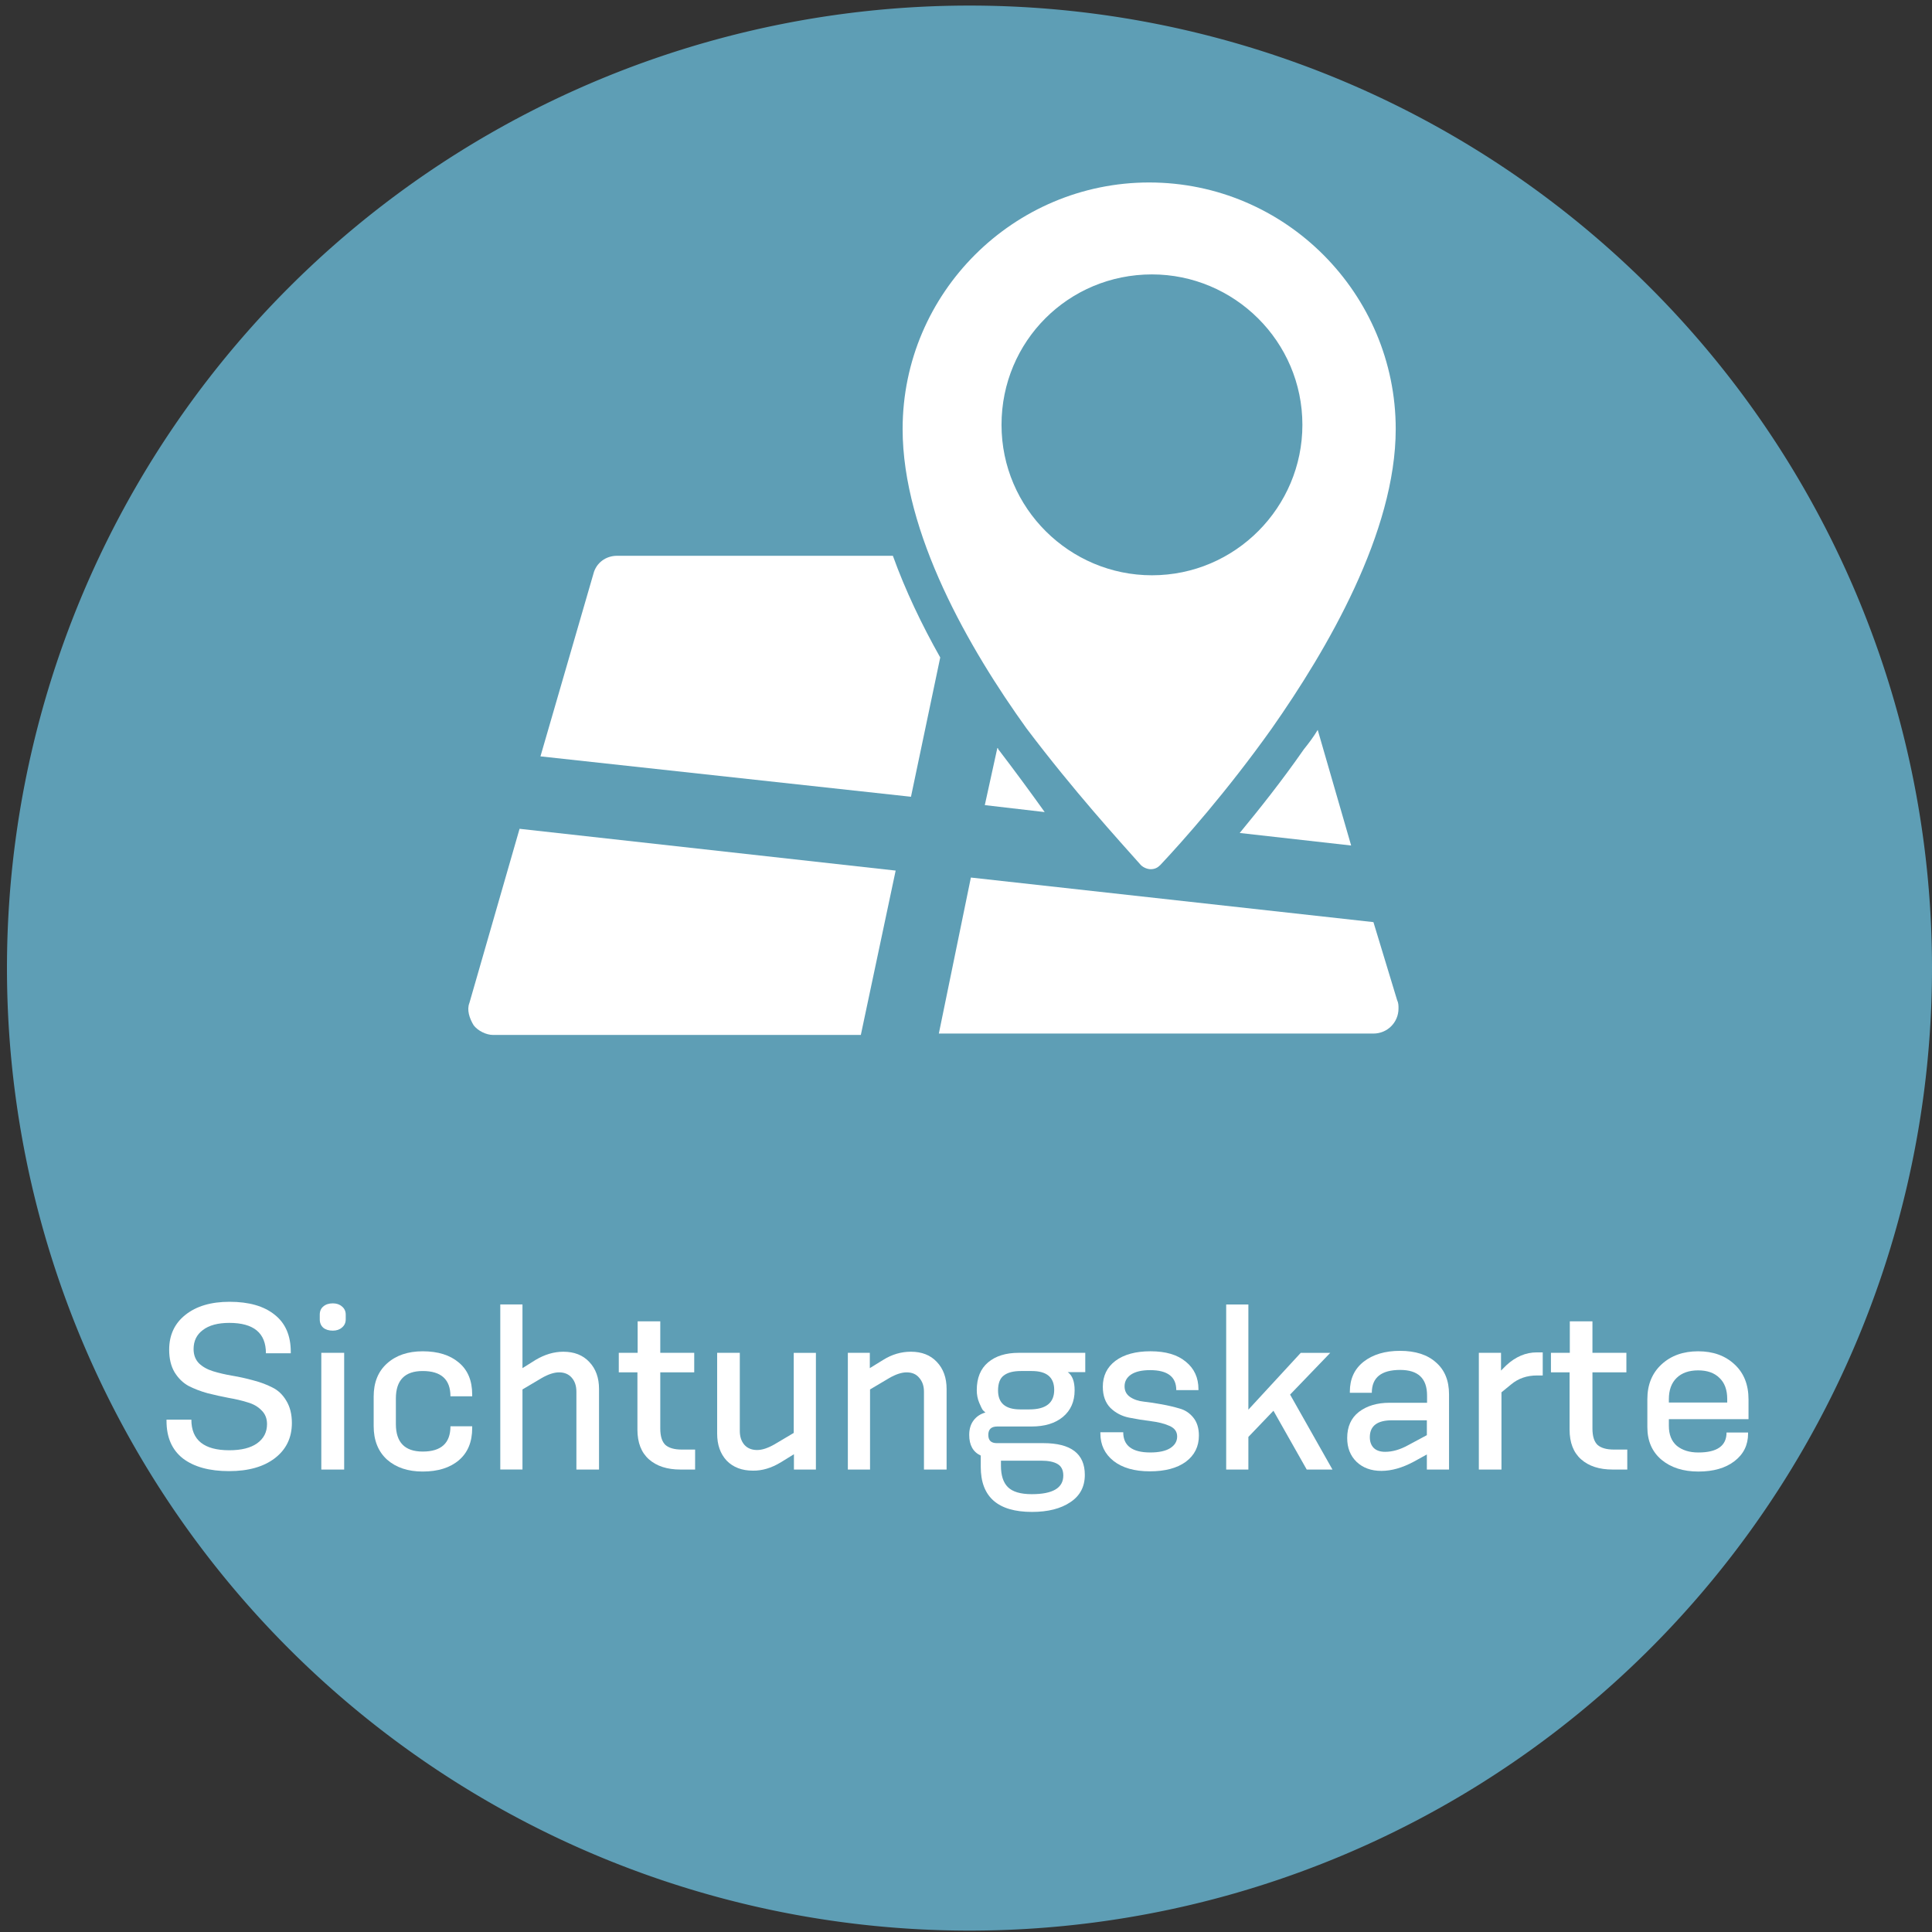 <?xml version="1.0" encoding="UTF-8" standalone="no"?>
<!-- Generator: Adobe Illustrator 19.1.0, SVG Export Plug-In . SVG Version: 6.00 Build 0)  -->

<svg
   xmlns:dc="http://purl.org/dc/elements/1.1/"
   xmlns:cc="http://creativecommons.org/ns#"
   xmlns:rdf="http://www.w3.org/1999/02/22-rdf-syntax-ns#"
   xmlns:svg="http://www.w3.org/2000/svg"
   xmlns="http://www.w3.org/2000/svg"
   xmlns:sodipodi="http://sodipodi.sourceforge.net/DTD/sodipodi-0.dtd"
   xmlns:inkscape="http://www.inkscape.org/namespaces/inkscape"
   version="1.1"
   id="Calque_1"
   x="0px"
   y="0px"
   viewBox="-33.6 228.6 138.7 138.7"
   style="enable-background:new -33.6 228.6 138.7 138.7;"
   xml:space="preserve"
   sodipodi:docname="main_menu_logo_map-de.svg"
   inkscape:version="0.92.2 5c3e80d, 2017-08-06"><rect x="-33.6" y="228.6" width="138.7" height="138.7" fill="#333333" stroke="none"/><defs
     id="defs103" /><sodipodi:namedview
     pagecolor="#ffffff"
     bordercolor="#666666"
     borderopacity="1"
     objecttolerance="10"
     gridtolerance="10"
     guidetolerance="10"
     inkscape:pageopacity="0"
     inkscape:pageshadow="2"
     inkscape:window-width="1827"
     inkscape:window-height="1086"
     id="namedview101"
     showgrid="false"
     inkscape:zoom="5"
     inkscape:cx="36.199515"
     inkscape:cy="69.349998"
     inkscape:window-x="369"
     inkscape:window-y="152"
     inkscape:window-maximized="0"
     inkscape:current-layer="Calque_1" /><style
     type="text/css"
     id="style2">
	.st0{fill:#D3D501;}
	.st1{fill:#FFFFFF;}
	.st2{fill:#7A9C2B;}
	.st3{fill:#E8E493;}
	.st4{fill:#40637D;}
	.st5{fill:#5E9EB5;}
	.st6{fill:#D0A82B;}
	.st7{fill:#559973;}
	.st8{fill:#00662C;}
</style><g
     id="g36"><g
       id="g30"><path
         class="st1"
         d="M24.1,315.9c0,0.4,0.2,0.8,0.6,1s0.8,0.2,1.2-0.1l7.7-5.3l-9.5-4.5L24.1,315.9L24.1,315.9z"
         id="path28" /></g><g
       id="g34"><path
         class="st1"
         d="M70,256.5c-0.2-0.2-0.5-0.3-0.8-0.3c-0.2,0-0.3,0-0.5,0.1L2.1,289c-0.7,0.3-1.1,1-1.1,1.8s0.4,1.5,1.1,1.8    l17.6,8.4l35.1-28.9L24,303l21.9,10.4c0.3,0.1,0.6,0.2,0.9,0.2c0.2,0,0.5,0,0.7-0.1c0.5-0.2,0.9-0.6,1.1-1.1l21.7-54.6    C70.5,257.3,70.4,256.8,70,256.5"
         id="path32" /></g></g><path
     style="fill:#5e9eb5"
     d="M 105.1,298.1 A 69.1,69.1 0 0 1 36,367.2 69.1,69.1 0 0 1 -33.1,298.1 69.1,69.1 0 0 1 36,229 a 69.1,69.1 0 0 1 69.1,69.1 z"
     id="circle38" /><g
     id="g54"><path
       class="st1"
       d="M30.5,268.5H10.7c-0.8,0-1.5,0.5-1.7,1.3l-3.8,13.1l26.6,2.9l2.1-10C32.6,273.5,31.4,271,30.5,268.5   L30.5,268.5z"
       id="path40" /><path
       class="st1"
       d="M55.4,288.4l8,0.9L61,281c-0.3,0.5-0.6,0.9-1,1.4C58.4,284.7,56.8,286.7,55.4,288.4L55.4,288.4z"
       id="path42" /><g
       id="g52"><path
         class="st1"
         d="M38,282.3l-0.9,4.1l4.3,0.5C40.4,285.5,39.3,284,38,282.3C38.1,282.4,38.1,282.3,38,282.3L38,282.3z"
         id="path44" /><path
         class="st1"
         d="M0.1,300.6c-0.2,0.5,0,1.1,0.3,1.6c0.3,0.4,0.9,0.7,1.4,0.7h26.4l2.5-11.8l-27-3L0.1,300.6z"
         id="path46" /><path
         class="st1"
         d="M65,294.8l-28.9-3.2l-2.3,11.2H65c1,0,1.8-0.8,1.8-1.8c0-0.2,0-0.4-0.1-0.6L65,294.8z"
         id="path48" /><path
         class="st1"
         d="M48.3,290.7c0.2,0.2,0.5,0.3,0.7,0.3c0.3,0,0.5-0.1,0.7-0.3c1.6-1.7,4.8-5.3,8-9.8c4-5.7,8.9-14.1,8.9-21.5    c0-9.7-7.9-17.7-17.7-17.7c-9.7,0-17.7,7.9-17.7,17.7c0,7.5,4.8,15.8,8.9,21.5C43.5,285.4,46.7,288.9,48.3,290.7L48.3,290.7z     M49.1,248.3c5.9,0,10.8,4.8,10.8,10.8c0,5.9-4.8,10.8-10.8,10.8c-5.9,0-10.8-4.8-10.8-10.8C38.3,253.1,43.1,248.3,49.1,248.3    L49.1,248.3z"
         id="path50" /></g></g><g
     id="g98"
     transform="translate(18,-10)"><g
       id="g96"><g
         aria-label="Sichtungskarte"
         style="font-style:normal;font-variant:normal;font-weight:normal;font-stretch:normal;font-size:15.929px;line-height:1.25;font-family:KonsensMedium;-inkscape-font-specification:'KonsensMedium, Normal';font-variant-ligatures:normal;font-variant-caps:normal;font-variant-numeric:normal;font-feature-settings:normal;text-align:start;letter-spacing:0px;word-spacing:0px;writing-mode:lr-tb;text-anchor:start;fill:#000000;fill-opacity:1;stroke:none"
         id="text6172"><path
           d="m -30.725,335.753 h -1.784 q 0,-2.182 -2.628,-2.182 -1.227,0 -1.896,0.51 -0.669,0.494 -0.669,1.37 0,0.621 0.382,1.019 0.398,0.382 1.019,0.573 0.621,0.191 1.37,0.319 0.765,0.127 1.513,0.335 0.749,0.191 1.37,0.51 0.621,0.303 1.004,0.956 0.398,0.653 0.398,1.593 0,1.593 -1.227,2.533 -1.211,0.924 -3.281,0.924 -2.119,0 -3.313,-0.908 -1.179,-0.924 -1.179,-2.692 v -0.096 h 1.784 q 0,2.198 2.724,2.198 1.29,0 1.991,-0.494 0.717,-0.51 0.717,-1.386 0,-0.605 -0.398,-0.988 -0.382,-0.398 -1.004,-0.573 -0.605,-0.191 -1.354,-0.319 -0.749,-0.143 -1.513,-0.335 -0.749,-0.207 -1.37,-0.526 -0.605,-0.335 -1.004,-0.988 -0.382,-0.653 -0.382,-1.609 0,-1.577 1.163,-2.501 1.179,-0.94 3.17,-0.94 2.087,0 3.234,0.924 1.163,0.908 1.163,2.676 z"
           style="font-style:normal;font-variant:normal;font-weight:normal;font-stretch:normal;font-size:15.929px;font-family:KonsensMedium;-inkscape-font-specification:'KonsensMedium, Normal';font-variant-ligatures:normal;font-variant-caps:normal;font-variant-numeric:normal;font-feature-settings:normal;text-align:center;writing-mode:lr-tb;text-anchor:middle;fill:#ffffff"
           id="path831" /><path
           d="m -26.892,344.1 h -1.641 v -8.379 h 1.641 z m 0.112,-11.119 v 0.335 q 0,0.366 -0.271,0.589 -0.255,0.223 -0.653,0.223 -0.43,0 -0.685,-0.207 -0.255,-0.223 -0.255,-0.605 v -0.335 q 0,-0.382 0.255,-0.589 0.255,-0.223 0.685,-0.223 0.398,0 0.653,0.223 0.271,0.223 0.271,0.589 z"
           style="font-style:normal;font-variant:normal;font-weight:normal;font-stretch:normal;font-size:15.929px;font-family:KonsensMedium;-inkscape-font-specification:'KonsensMedium, Normal';font-variant-ligatures:normal;font-variant-caps:normal;font-variant-numeric:normal;font-feature-settings:normal;text-align:center;writing-mode:lr-tb;text-anchor:middle;fill:#ffffff"
           id="path833" /><path
           d="m -17.701,340.994 v 0.127 q 0,1.497 -0.956,2.31 -0.956,0.812 -2.596,0.812 -1.593,0 -2.565,-0.86 -0.956,-0.876 -0.956,-2.405 v -2.119 q 0,-1.513 0.956,-2.373 0.972,-0.876 2.565,-0.876 1.641,0 2.596,0.812 0.956,0.796 0.956,2.294 v 0.127 h -1.561 q 0,-1.816 -1.991,-1.816 -1.927,0 -1.927,1.975 v 1.832 q 0,1.975 1.927,1.975 1.991,0 1.991,-1.816 z"
           style="font-style:normal;font-variant:normal;font-weight:normal;font-stretch:normal;font-size:15.929px;font-family:KonsensMedium;-inkscape-font-specification:'KonsensMedium, Normal';font-variant-ligatures:normal;font-variant-caps:normal;font-variant-numeric:normal;font-feature-settings:normal;text-align:center;writing-mode:lr-tb;text-anchor:middle;fill:#ffffff"
           id="path835" /><path
           d="m -8.595,344.1 h -1.625 v -5.591 q 0,-0.621 -0.335,-1.004 -0.335,-0.382 -0.908,-0.382 -0.542,0 -1.258,0.414 l -1.37,0.812 v 5.75 h -1.593 v -11.851 h 1.593 v 4.572 l 0.94,-0.589 q 0.988,-0.589 1.991,-0.589 1.179,0 1.864,0.733 0.701,0.733 0.701,1.943 z"
           style="font-style:normal;font-variant:normal;font-weight:normal;font-stretch:normal;font-size:15.929px;font-family:KonsensMedium;-inkscape-font-specification:'KonsensMedium, Normal';font-variant-ligatures:normal;font-variant-caps:normal;font-variant-numeric:normal;font-feature-settings:normal;text-align:center;writing-mode:lr-tb;text-anchor:middle;fill:#ffffff"
           id="path837" /><path
           d="m -1.698,344.1 h -1.051 q -1.434,0 -2.262,-0.733 -0.828,-0.733 -0.828,-2.135 v -4.11 h -1.338 v -1.402 h 1.354 v -2.262 h 1.625 v 2.262 h 2.437 v 1.402 h -2.437 v 4.03 q 0,0.828 0.366,1.179 0.382,0.335 1.179,0.335 h 0.956 z"
           style="font-style:normal;font-variant:normal;font-weight:normal;font-stretch:normal;font-size:15.929px;font-family:KonsensMedium;-inkscape-font-specification:'KonsensMedium, Normal';font-variant-ligatures:normal;font-variant-caps:normal;font-variant-numeric:normal;font-feature-settings:normal;text-align:center;writing-mode:lr-tb;text-anchor:middle;fill:#ffffff"
           id="path839" /><path
           d="M 6.974,344.1 H 5.397 v -1.099 l -0.956,0.589 q -1.004,0.605 -1.991,0.589 -1.179,0 -1.88,-0.717 -0.685,-0.733 -0.685,-1.943 v -5.798 H 1.511 v 5.607 q 0,0.621 0.335,1.004 0.335,0.366 0.908,0.366 0.542,0 1.258,-0.414 l 1.37,-0.812 v -5.75 h 1.593 z"
           style="font-style:normal;font-variant:normal;font-weight:normal;font-stretch:normal;font-size:15.929px;font-family:KonsensMedium;-inkscape-font-specification:'KonsensMedium, Normal';font-variant-ligatures:normal;font-variant-caps:normal;font-variant-numeric:normal;font-feature-settings:normal;text-align:center;writing-mode:lr-tb;text-anchor:middle;fill:#ffffff"
           id="path841" /><path
           d="m 16.357,344.1 h -1.625 v -5.591 q 0,-0.605 -0.335,-0.988 -0.319,-0.398 -0.908,-0.398 -0.542,0 -1.258,0.414 l -1.37,0.812 v 5.75 H 9.268 v -8.379 h 1.577 v 1.099 l 0.956,-0.589 q 0.94,-0.589 1.991,-0.589 1.179,0 1.864,0.733 0.701,0.733 0.701,1.943 z"
           style="font-style:normal;font-variant:normal;font-weight:normal;font-stretch:normal;font-size:15.929px;font-family:KonsensMedium;-inkscape-font-specification:'KonsensMedium, Normal';font-variant-ligatures:normal;font-variant-caps:normal;font-variant-numeric:normal;font-feature-settings:normal;text-align:center;writing-mode:lr-tb;text-anchor:middle;fill:#ffffff"
           id="path843" /><path
           d="m 23.126,343.463 h -2.867 v 0.366 q 0,1.035 0.494,1.529 0.51,0.51 1.72,0.51 2.262,0 2.262,-1.338 0,-0.589 -0.414,-0.828 -0.398,-0.239 -1.195,-0.239 z m -1.481,-3.68 h 0.653 q 1.784,0 1.784,-1.402 0,-1.354 -1.609,-1.354 h -0.781 q -0.812,0 -1.227,0.319 -0.414,0.303 -0.414,1.083 0,1.354 1.593,1.354 z m 0.812,1.227 h -2.469 q -0.637,0 -0.637,0.605 0,0.589 0.605,0.589 h 3.345 q 2.979,0 2.979,2.278 0,1.274 -1.035,1.959 -1.035,0.701 -2.756,0.701 -3.68,0 -3.68,-3.234 v -0.812 q -0.828,-0.382 -0.828,-1.481 0,-0.637 0.319,-1.051 0.319,-0.414 0.844,-0.558 -0.064,-0.048 -0.175,-0.159 -0.096,-0.127 -0.271,-0.542 -0.175,-0.414 -0.175,-0.908 0,-1.306 0.812,-1.991 0.812,-0.685 2.198,-0.685 h 4.779 v 1.386 h -1.258 q 0.494,0.35 0.494,1.306 0,1.211 -0.844,1.912 -0.828,0.685 -2.246,0.685 z"
           style="font-style:normal;font-variant:normal;font-weight:normal;font-stretch:normal;font-size:15.929px;font-family:KonsensMedium;-inkscape-font-specification:'KonsensMedium, Normal';font-variant-ligatures:normal;font-variant-caps:normal;font-variant-numeric:normal;font-feature-settings:normal;text-align:center;writing-mode:lr-tb;text-anchor:middle;fill:#ffffff"
           id="path845" /><path
           d="m 34.439,338.397 h -1.593 q 0,-1.434 -1.88,-1.434 -0.892,0 -1.37,0.319 -0.462,0.319 -0.462,0.844 0,0.494 0.398,0.765 0.398,0.271 0.988,0.335 0.589,0.064 1.274,0.191 0.701,0.127 1.29,0.303 0.589,0.159 0.988,0.653 0.398,0.494 0.398,1.29 0,1.179 -0.94,1.88 -0.94,0.685 -2.581,0.685 -1.657,0 -2.612,-0.749 -0.94,-0.749 -0.94,-1.975 v -0.08 h 1.641 q 0,1.45 1.943,1.45 0.924,0 1.418,-0.303 0.51,-0.319 0.51,-0.844 0,-0.526 -0.558,-0.765 -0.542,-0.239 -1.322,-0.335 -0.781,-0.096 -1.577,-0.255 -0.781,-0.159 -1.338,-0.701 -0.542,-0.558 -0.542,-1.513 0,-1.179 0.908,-1.864 0.924,-0.685 2.517,-0.685 1.641,0 2.533,0.749 0.908,0.733 0.908,1.975 z"
           style="font-style:normal;font-variant:normal;font-weight:normal;font-stretch:normal;font-size:15.929px;font-family:KonsensMedium;-inkscape-font-specification:'KonsensMedium, Normal';font-variant-ligatures:normal;font-variant-caps:normal;font-variant-numeric:normal;font-feature-settings:normal;text-align:center;writing-mode:lr-tb;text-anchor:middle;fill:#ffffff"
           id="path847" /><path
           d="m 44.059,344.1 h -1.848 l -2.389,-4.221 -1.8,1.88 v 2.342 h -1.593 v -11.851 h 1.593 v 7.551 l 3.759,-4.078 h 2.119 l -2.883,2.995 z"
           style="font-style:normal;font-variant:normal;font-weight:normal;font-stretch:normal;font-size:15.929px;font-family:KonsensMedium;-inkscape-font-specification:'KonsensMedium, Normal';font-variant-ligatures:normal;font-variant-caps:normal;font-variant-numeric:normal;font-feature-settings:normal;text-align:center;writing-mode:lr-tb;text-anchor:middle;fill:#ffffff"
           id="path849" /><path
           d="m 50.835,341.631 v -1.067 h -2.501 q -1.593,0 -1.593,1.211 0,0.494 0.287,0.781 0.287,0.271 0.812,0.271 0.781,0 1.625,-0.462 z m 1.593,2.469 h -1.593 v -1.083 l -0.924,0.51 q -1.242,0.669 -2.342,0.669 -1.099,0 -1.784,-0.653 -0.669,-0.653 -0.669,-1.704 0,-1.227 0.844,-1.88 0.86,-0.653 2.198,-0.653 h 2.692 v -0.526 q 0,-1.832 -1.927,-1.832 -2.039,0 -2.039,1.641 h -1.577 v -0.08 q 0,-1.37 0.988,-2.15 1.004,-0.781 2.612,-0.781 1.657,0 2.581,0.828 0.94,0.812 0.94,2.294 z"
           style="font-style:normal;font-variant:normal;font-weight:normal;font-stretch:normal;font-size:15.929px;font-family:KonsensMedium;-inkscape-font-specification:'KonsensMedium, Normal';font-variant-ligatures:normal;font-variant-caps:normal;font-variant-numeric:normal;font-feature-settings:normal;text-align:center;writing-mode:lr-tb;text-anchor:middle;fill:#ffffff"
           id="path851" /><path
           d="m 56.192,344.1 h -1.625 v -8.379 h 1.593 v 1.274 l 0.382,-0.382 q 1.004,-0.924 2.182,-0.924 h 0.43 v 1.657 h -0.414 q -1.083,0 -1.848,0.637 l -0.701,0.573 z"
           style="font-style:normal;font-variant:normal;font-weight:normal;font-stretch:normal;font-size:15.929px;font-family:KonsensMedium;-inkscape-font-specification:'KonsensMedium, Normal';font-variant-ligatures:normal;font-variant-caps:normal;font-variant-numeric:normal;font-feature-settings:normal;text-align:center;writing-mode:lr-tb;text-anchor:middle;fill:#ffffff"
           id="path853" /><path
           d="M 65.224,344.1 H 64.172 q -1.434,0 -2.262,-0.733 -0.828,-0.733 -0.828,-2.135 v -4.11 h -1.338 v -1.402 h 1.354 v -2.262 h 1.625 v 2.262 h 2.437 v 1.402 H 62.723 v 4.03 q 0,0.828 0.366,1.179 0.382,0.335 1.179,0.335 h 0.956 z"
           style="font-style:normal;font-variant:normal;font-weight:normal;font-stretch:normal;font-size:15.929px;font-family:KonsensMedium;-inkscape-font-specification:'KonsensMedium, Normal';font-variant-ligatures:normal;font-variant-caps:normal;font-variant-numeric:normal;font-feature-settings:normal;text-align:center;writing-mode:lr-tb;text-anchor:middle;fill:#ffffff"
           id="path855" /><path
           d="m 73.896,341.44 v 0.08 q 0,1.227 -0.972,1.975 -0.972,0.749 -2.596,0.749 -1.625,0 -2.644,-0.844 -1.019,-0.86 -1.019,-2.342 v -2.007 q 0,-1.561 1.019,-2.501 1.019,-0.94 2.628,-0.94 1.609,0 2.612,0.94 1.004,0.924 1.004,2.517 v 1.418 h -5.719 v 0.478 q 0,0.94 0.573,1.434 0.589,0.478 1.545,0.478 2.023,0 2.023,-1.434 z m -1.497,-2.15 v -0.255 q 0,-0.988 -0.558,-1.513 -0.542,-0.542 -1.529,-0.542 -0.988,0 -1.545,0.542 -0.558,0.542 -0.558,1.529 v 0.239 z"
           style="font-style:normal;font-variant:normal;font-weight:normal;font-stretch:normal;font-size:15.929px;font-family:KonsensMedium;-inkscape-font-specification:'KonsensMedium, Normal';font-variant-ligatures:normal;font-variant-caps:normal;font-variant-numeric:normal;font-feature-settings:normal;text-align:center;writing-mode:lr-tb;text-anchor:middle;fill:#ffffff"
           id="path857" /></g></g></g></svg>
